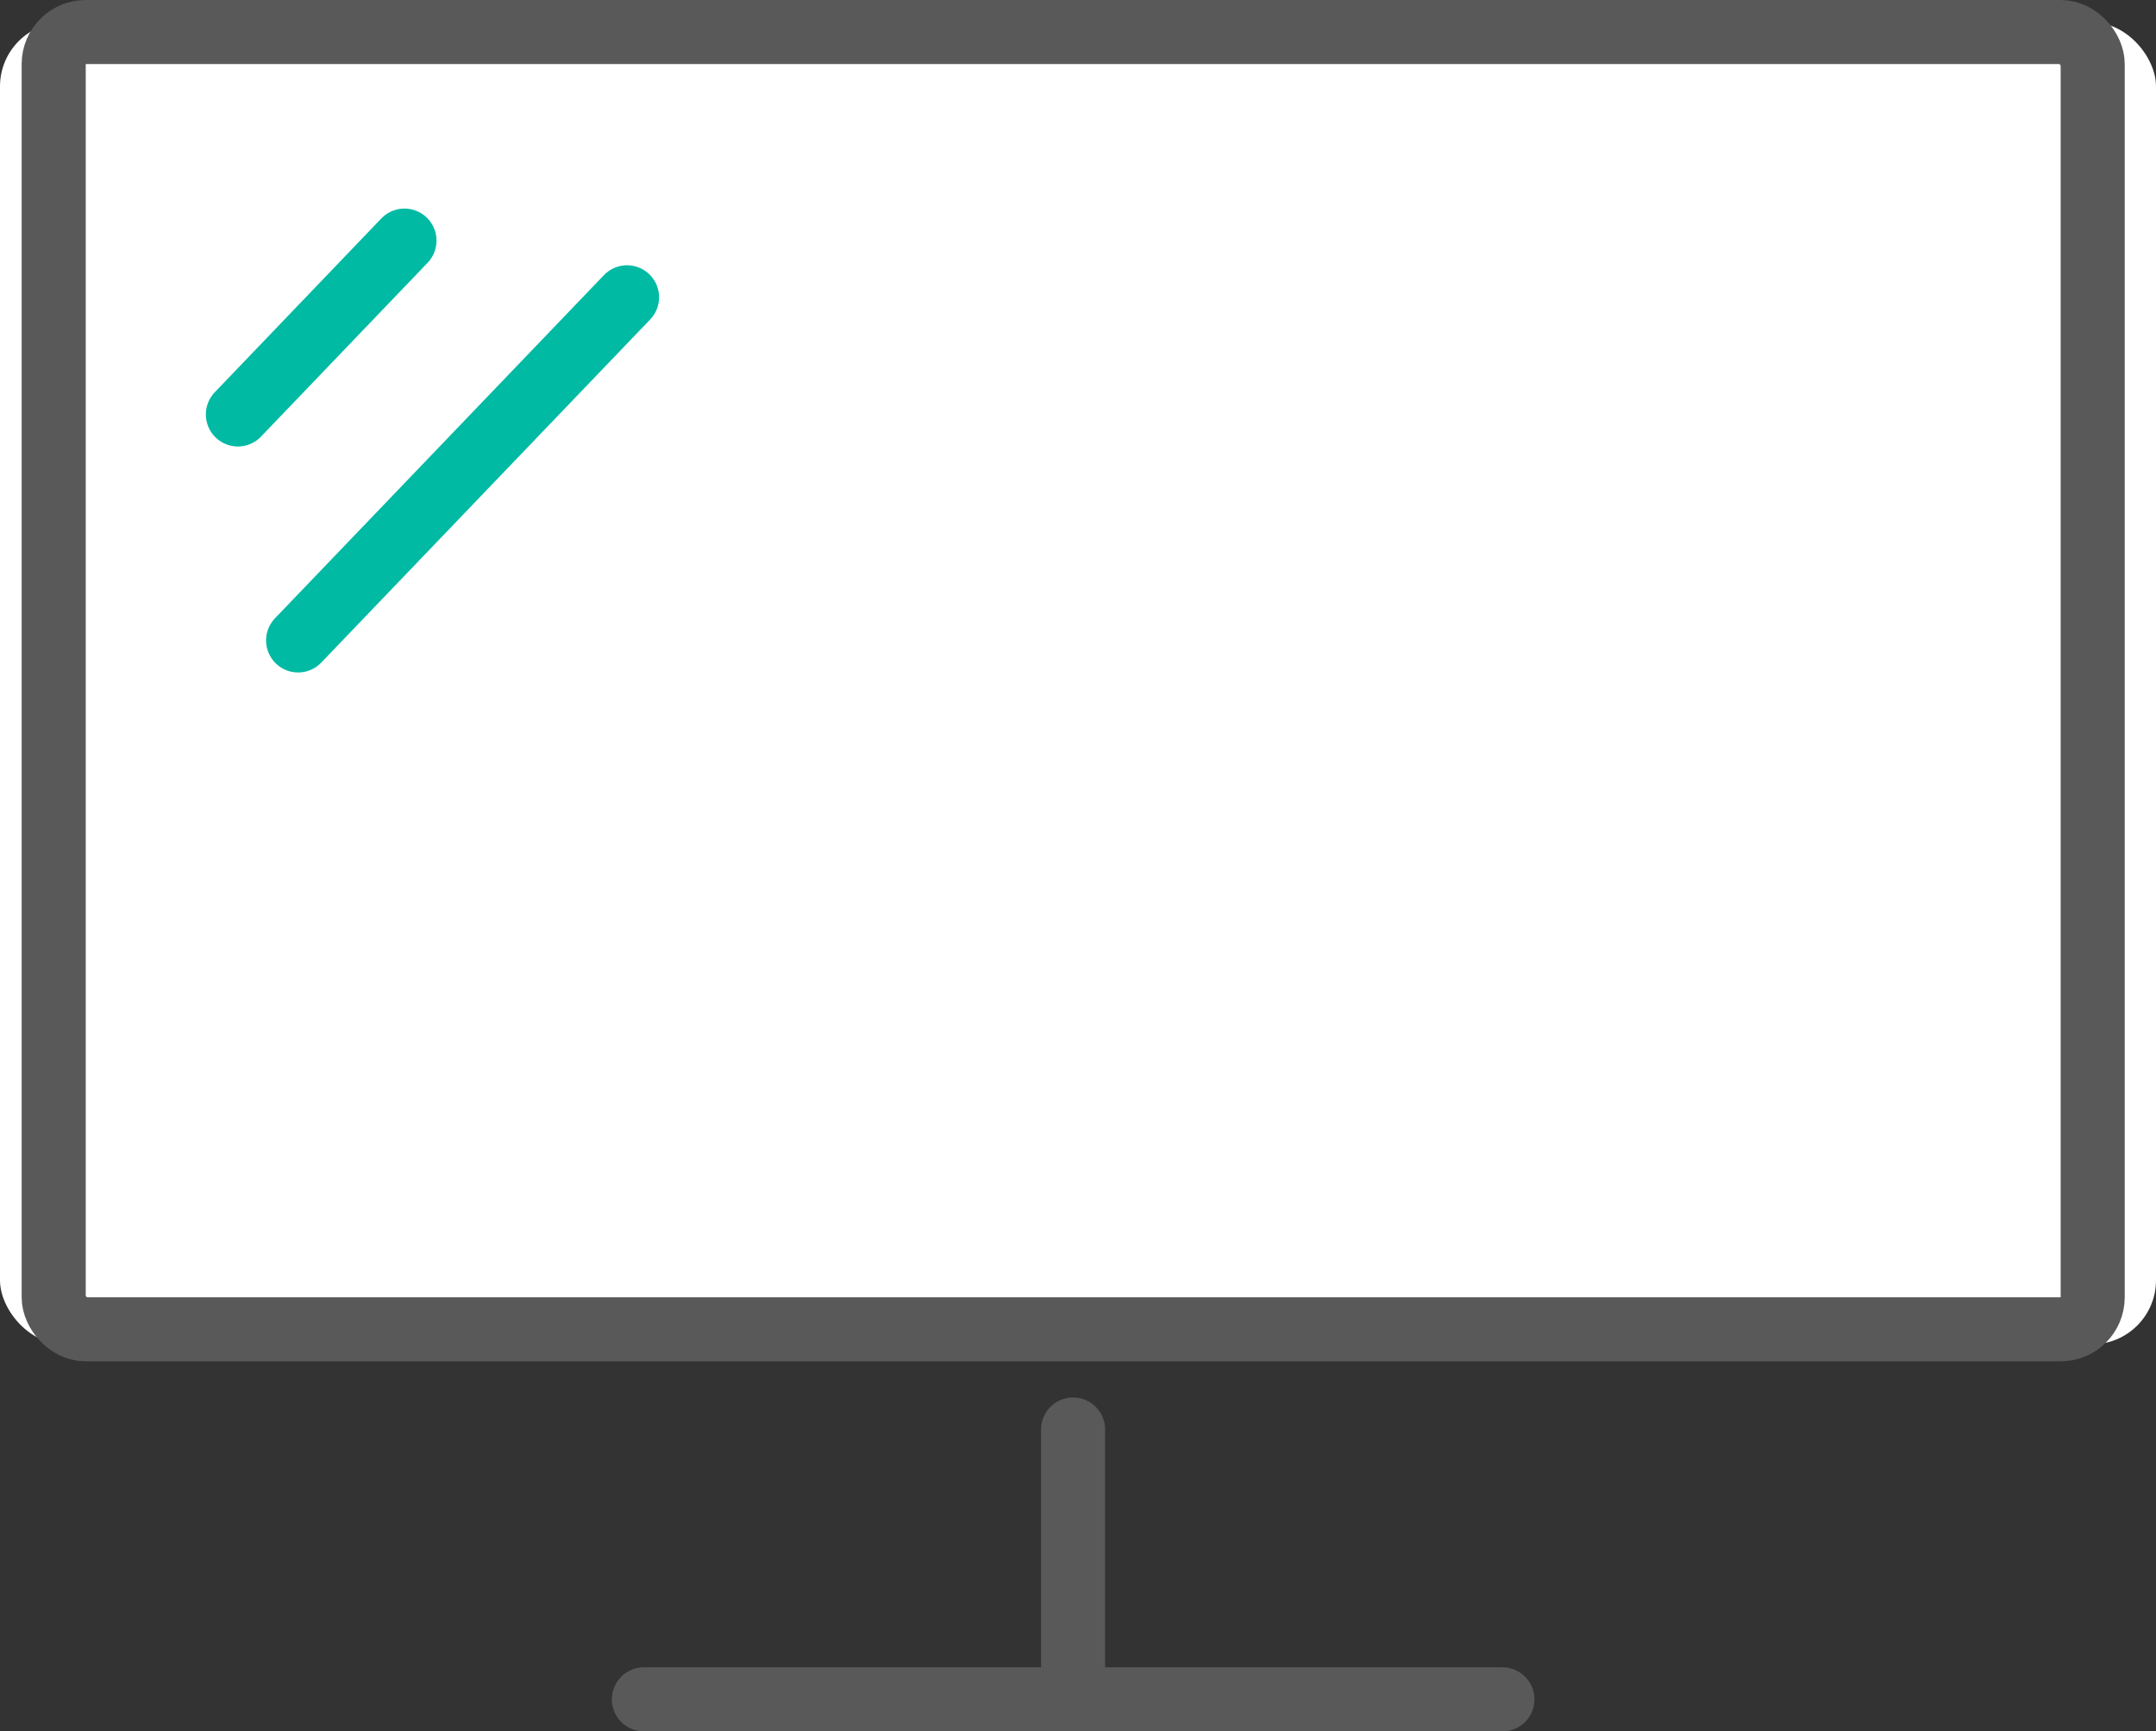 <svg xmlns="http://www.w3.org/2000/svg" width="33.651" height="27.021" viewBox="0 0 33.651 27.021"><rect x="0" y="0" width="33.651" height="27.021" fill="#333333" stroke="none"/><defs><style>.a{fill:#fff;}.b,.c,.d{fill:none;}.b,.d{stroke:#595959;}.c{stroke:#00baa4;}.c,.d{stroke-linecap:round;}</style></defs><g transform="translate(0 0.348)"><g transform="translate(0 0)"><rect class="a" width="33.651" height="20.632" rx="1"/><rect class="b" width="31.825" height="20.246" rx="0.5" transform="translate(0.838 0.152)"/></g><path class="c" d="M24.388,47.988l-5.134,5.355" transform="translate(-14.601 -43.696)"/><path class="c" d="M21.212,47.387l-2.6,2.713" transform="translate(-14.899 -43.98)"/><line class="d" y2="4.211" transform="translate(16.749 21.962)"/><line class="d" x2="13.4" transform="translate(10.05 26.173)"/></g></svg>